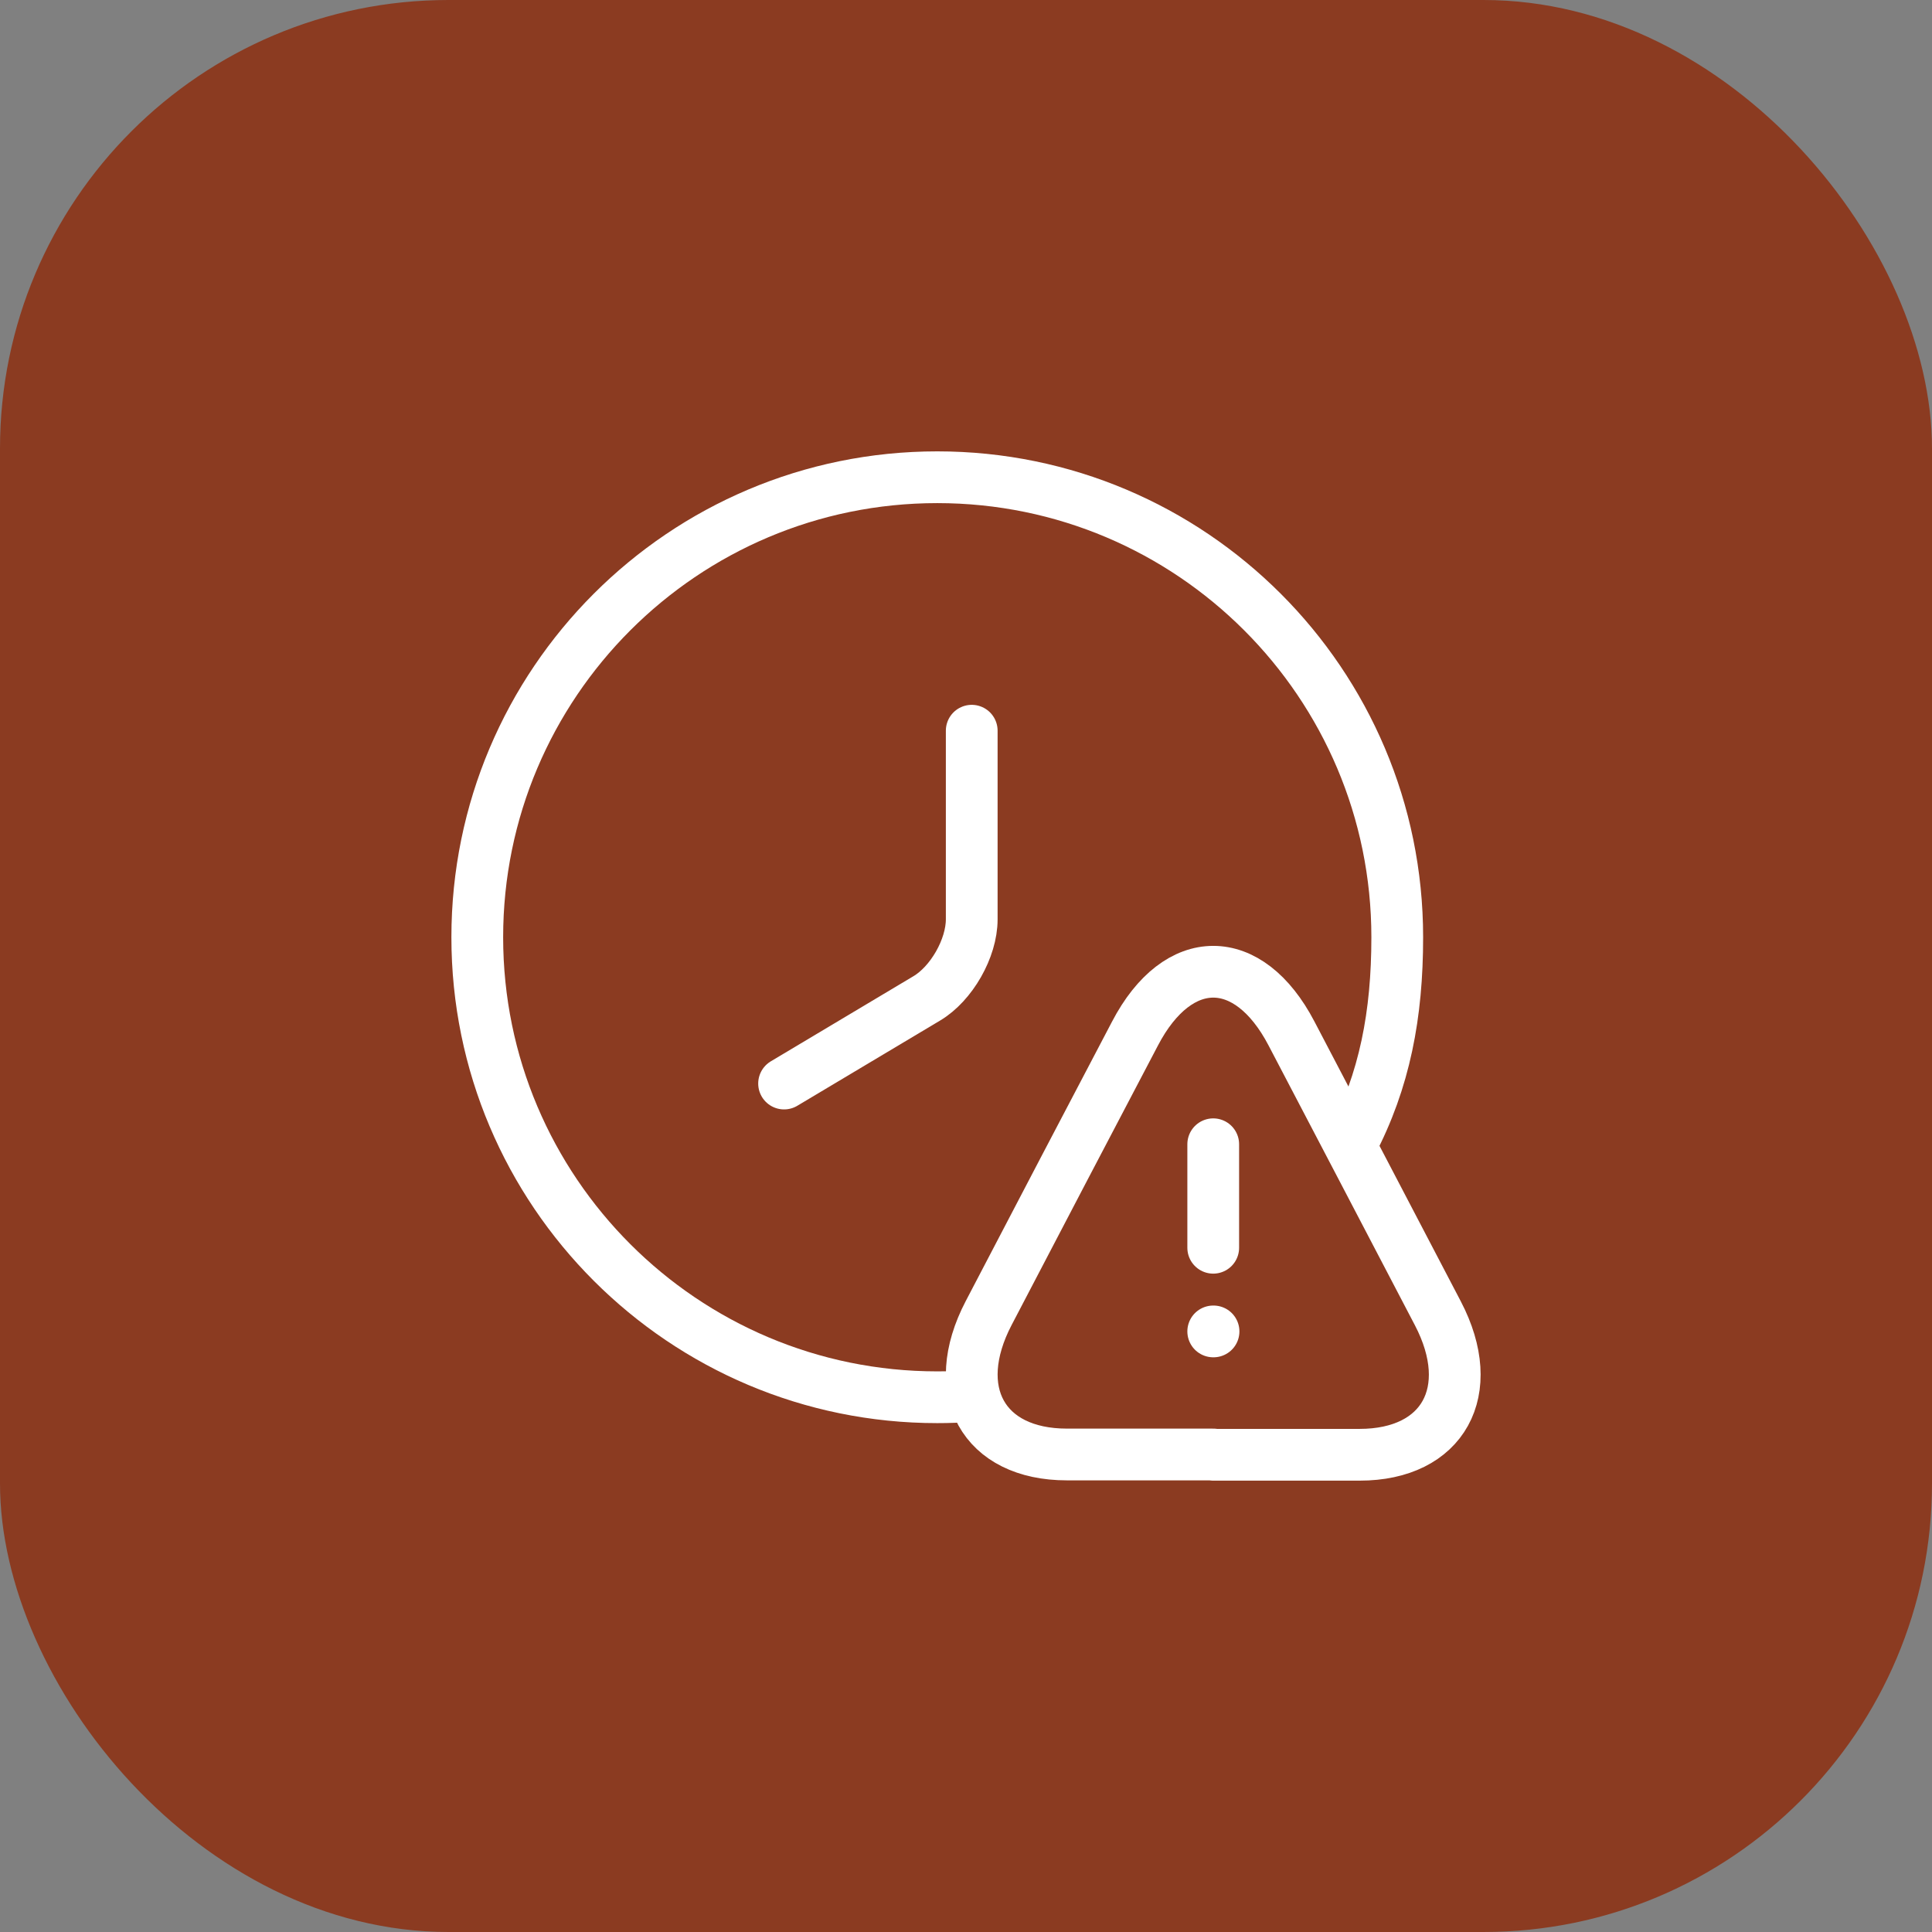 <svg width="56" height="56" viewBox="0 0 56 56" fill="none" xmlns="http://www.w3.org/2000/svg">
<rect x="0" y="0" width="56" height="56" fill="#808080" stroke="none"/>
<rect width="56" height="56" rx="13" fill="#8B3B21"/>
<path d="M39.167 33.167C40.14 31.316 40.5 29.402 40.5 27.167C40.5 19.807 34.527 13.833 27.167 13.833C19.807 13.833 13.834 19.807 13.834 27.167C13.834 34.527 19.807 40.5 27.167 40.5C27.503 40.5 27.837 40.487 28.167 40.463" stroke="white" stroke-width="1.5" stroke-linecap="round" stroke-linejoin="round"/>
<path d="M22.727 31.407L26.86 28.94C27.58 28.513 28.166 27.487 28.166 26.647V21.18" stroke="white" stroke-width="1.5" stroke-linecap="round" stroke-linejoin="round"/>
<path d="M35.166 33.167V36.167" stroke="white" stroke-width="1.5" stroke-linecap="round" stroke-linejoin="round"/>
<path d="M35.167 42.159H30.924C28.495 42.159 27.48 40.315 28.656 38.062L30.84 33.883L32.899 29.957C34.145 27.57 36.189 27.57 37.435 29.957L39.494 33.891L41.678 38.069C42.854 40.323 41.832 42.167 39.41 42.167H35.167V42.159Z" stroke="white" stroke-width="1.5" stroke-linecap="round" stroke-linejoin="round"/>
<path d="M35.166 38.592H35.175" stroke="white" stroke-width="1.5" stroke-linecap="round" stroke-linejoin="round"/>
</svg>
